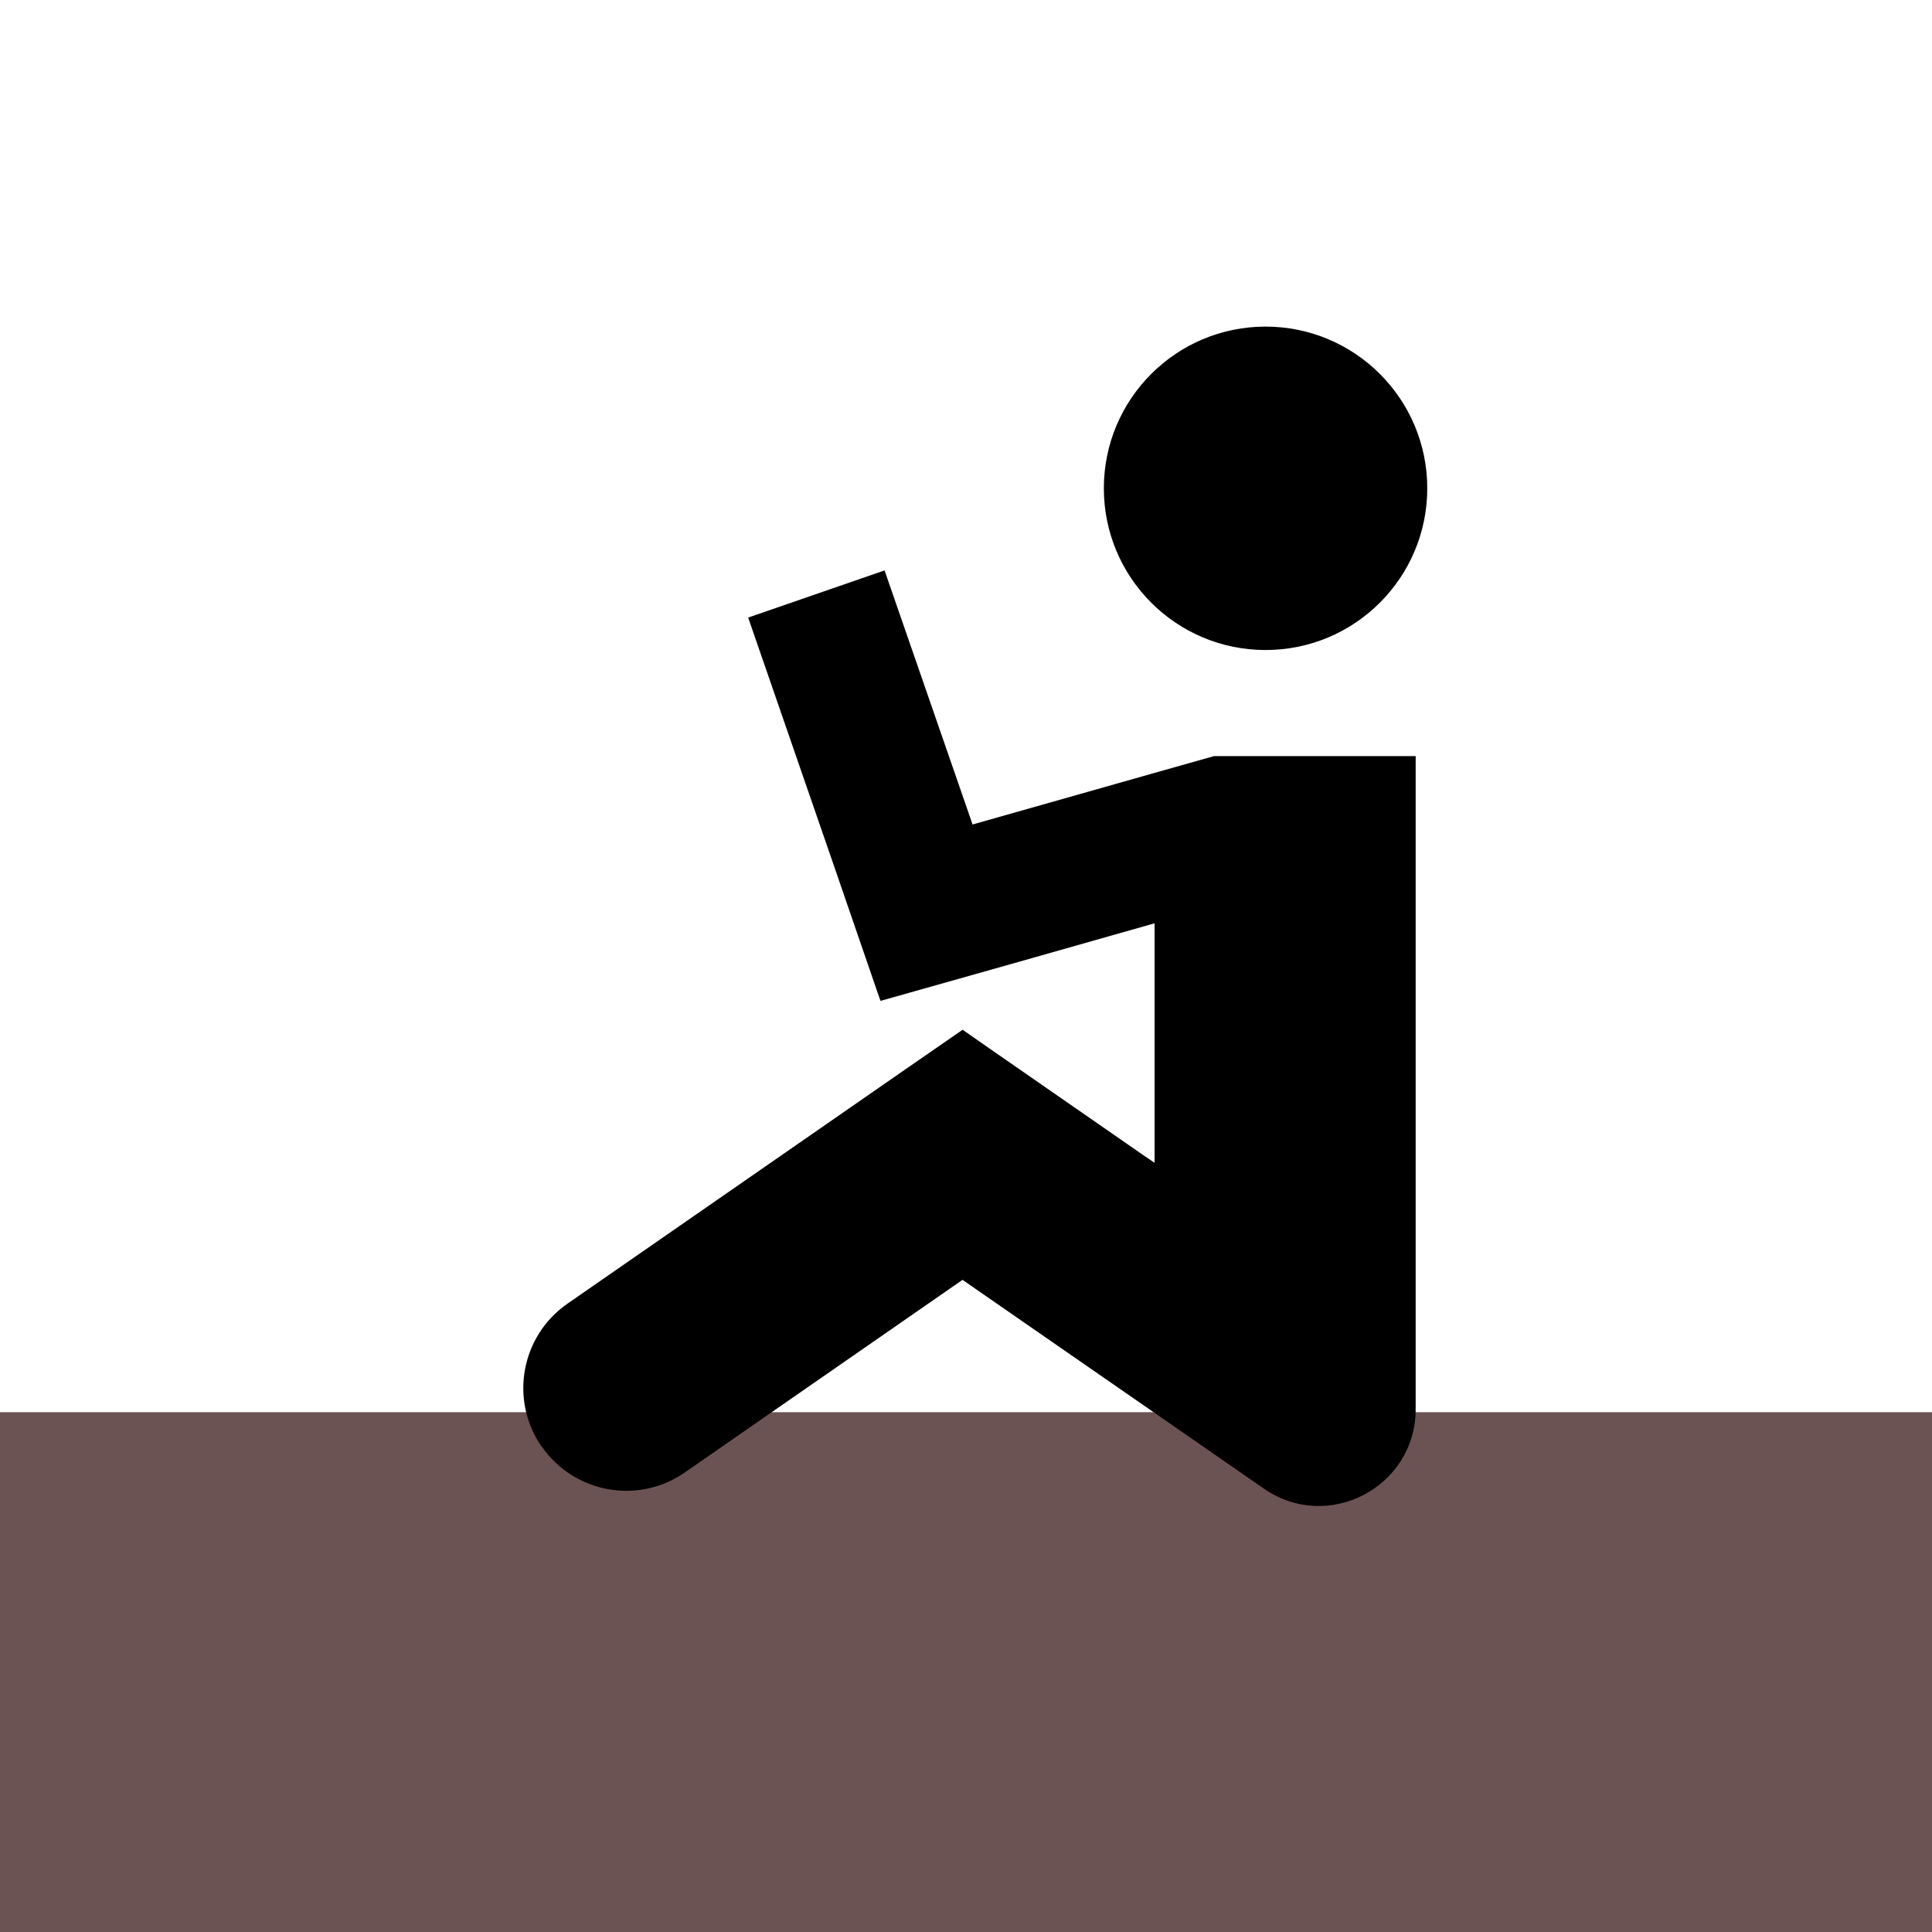 <svg version="1.1" viewBox="0 0 20 20" xmlns="http://www.w3.org/2000/svg">
 <g transform="matrix(.207 0 0 .207 -20.368 6.74)">
  <path d="m59.079 10.322c0.024-4.44-3.56-8.063-7.998-8.089-4.44-0.023-8.063 3.559-8.087 8.001-0.025 4.435 3.553 8.063 8 8.085 4.444 0.024 8.063-3.558 8.085-7.997z"/>
 </g>
 <g transform="translate(0,-291.71)" fill="#f00">
  <rect x="-2.368" y="300.75" width="1.768" height="1.61"/>
  <rect x="-2.431" y="305.55" width="1.705" height="1.641"/>
  <rect x="-2.462" y="310.07" width="1.515" height="1.547"/>
  <rect x="-2.336" y="292.29" width="1.61" height="1.863"/>
 </g>
 <rect x="-.21" y="14.619" width="20.541" height="5.741" fill="#6c5353"/>
 <g transform="translate(.152 -4.575)">
  <g transform="translate(0,-291.71)" fill="#f00">
   <rect x="-2.368" y="300.75" width="1.768" height="1.61"/>
   <rect x="-2.431" y="305.55" width="1.705" height="1.641"/>
   <rect x="-2.462" y="310.07" width="1.515" height="1.547"/>
   <rect x="-2.336" y="292.29" width="1.61" height="1.863"/>
  </g>
  <circle transform="scale(-1,1)" cx="-12.949" cy="9.63" r="1.674" stroke-width=".164"/>
  <path d="m5.457 19.55h1e-6c0.335 0.483 0.998 0.603 1.48 0.268l2.875-1.994 1.988 1.377 1.131 0.784c0.664 0.461 1.572-0.015 1.572-0.823v-6.76h-2.087l-0.616 0.174-1.884 0.534-0.911-2.63-1.412 0.488 0.882 2.552 0.457 1.328 0.031 0.088 0.298-0.084 1.144-0.323 1.395-0.396v2.479l-0.121-0.082-1.592-1.104-0.274-0.191-0.603 0.417-1.266 0.878-2.221 1.54c-0.483 0.335-0.603 0.998-0.268 1.481z" stroke-width=".164"/>
 </g>
</svg>
